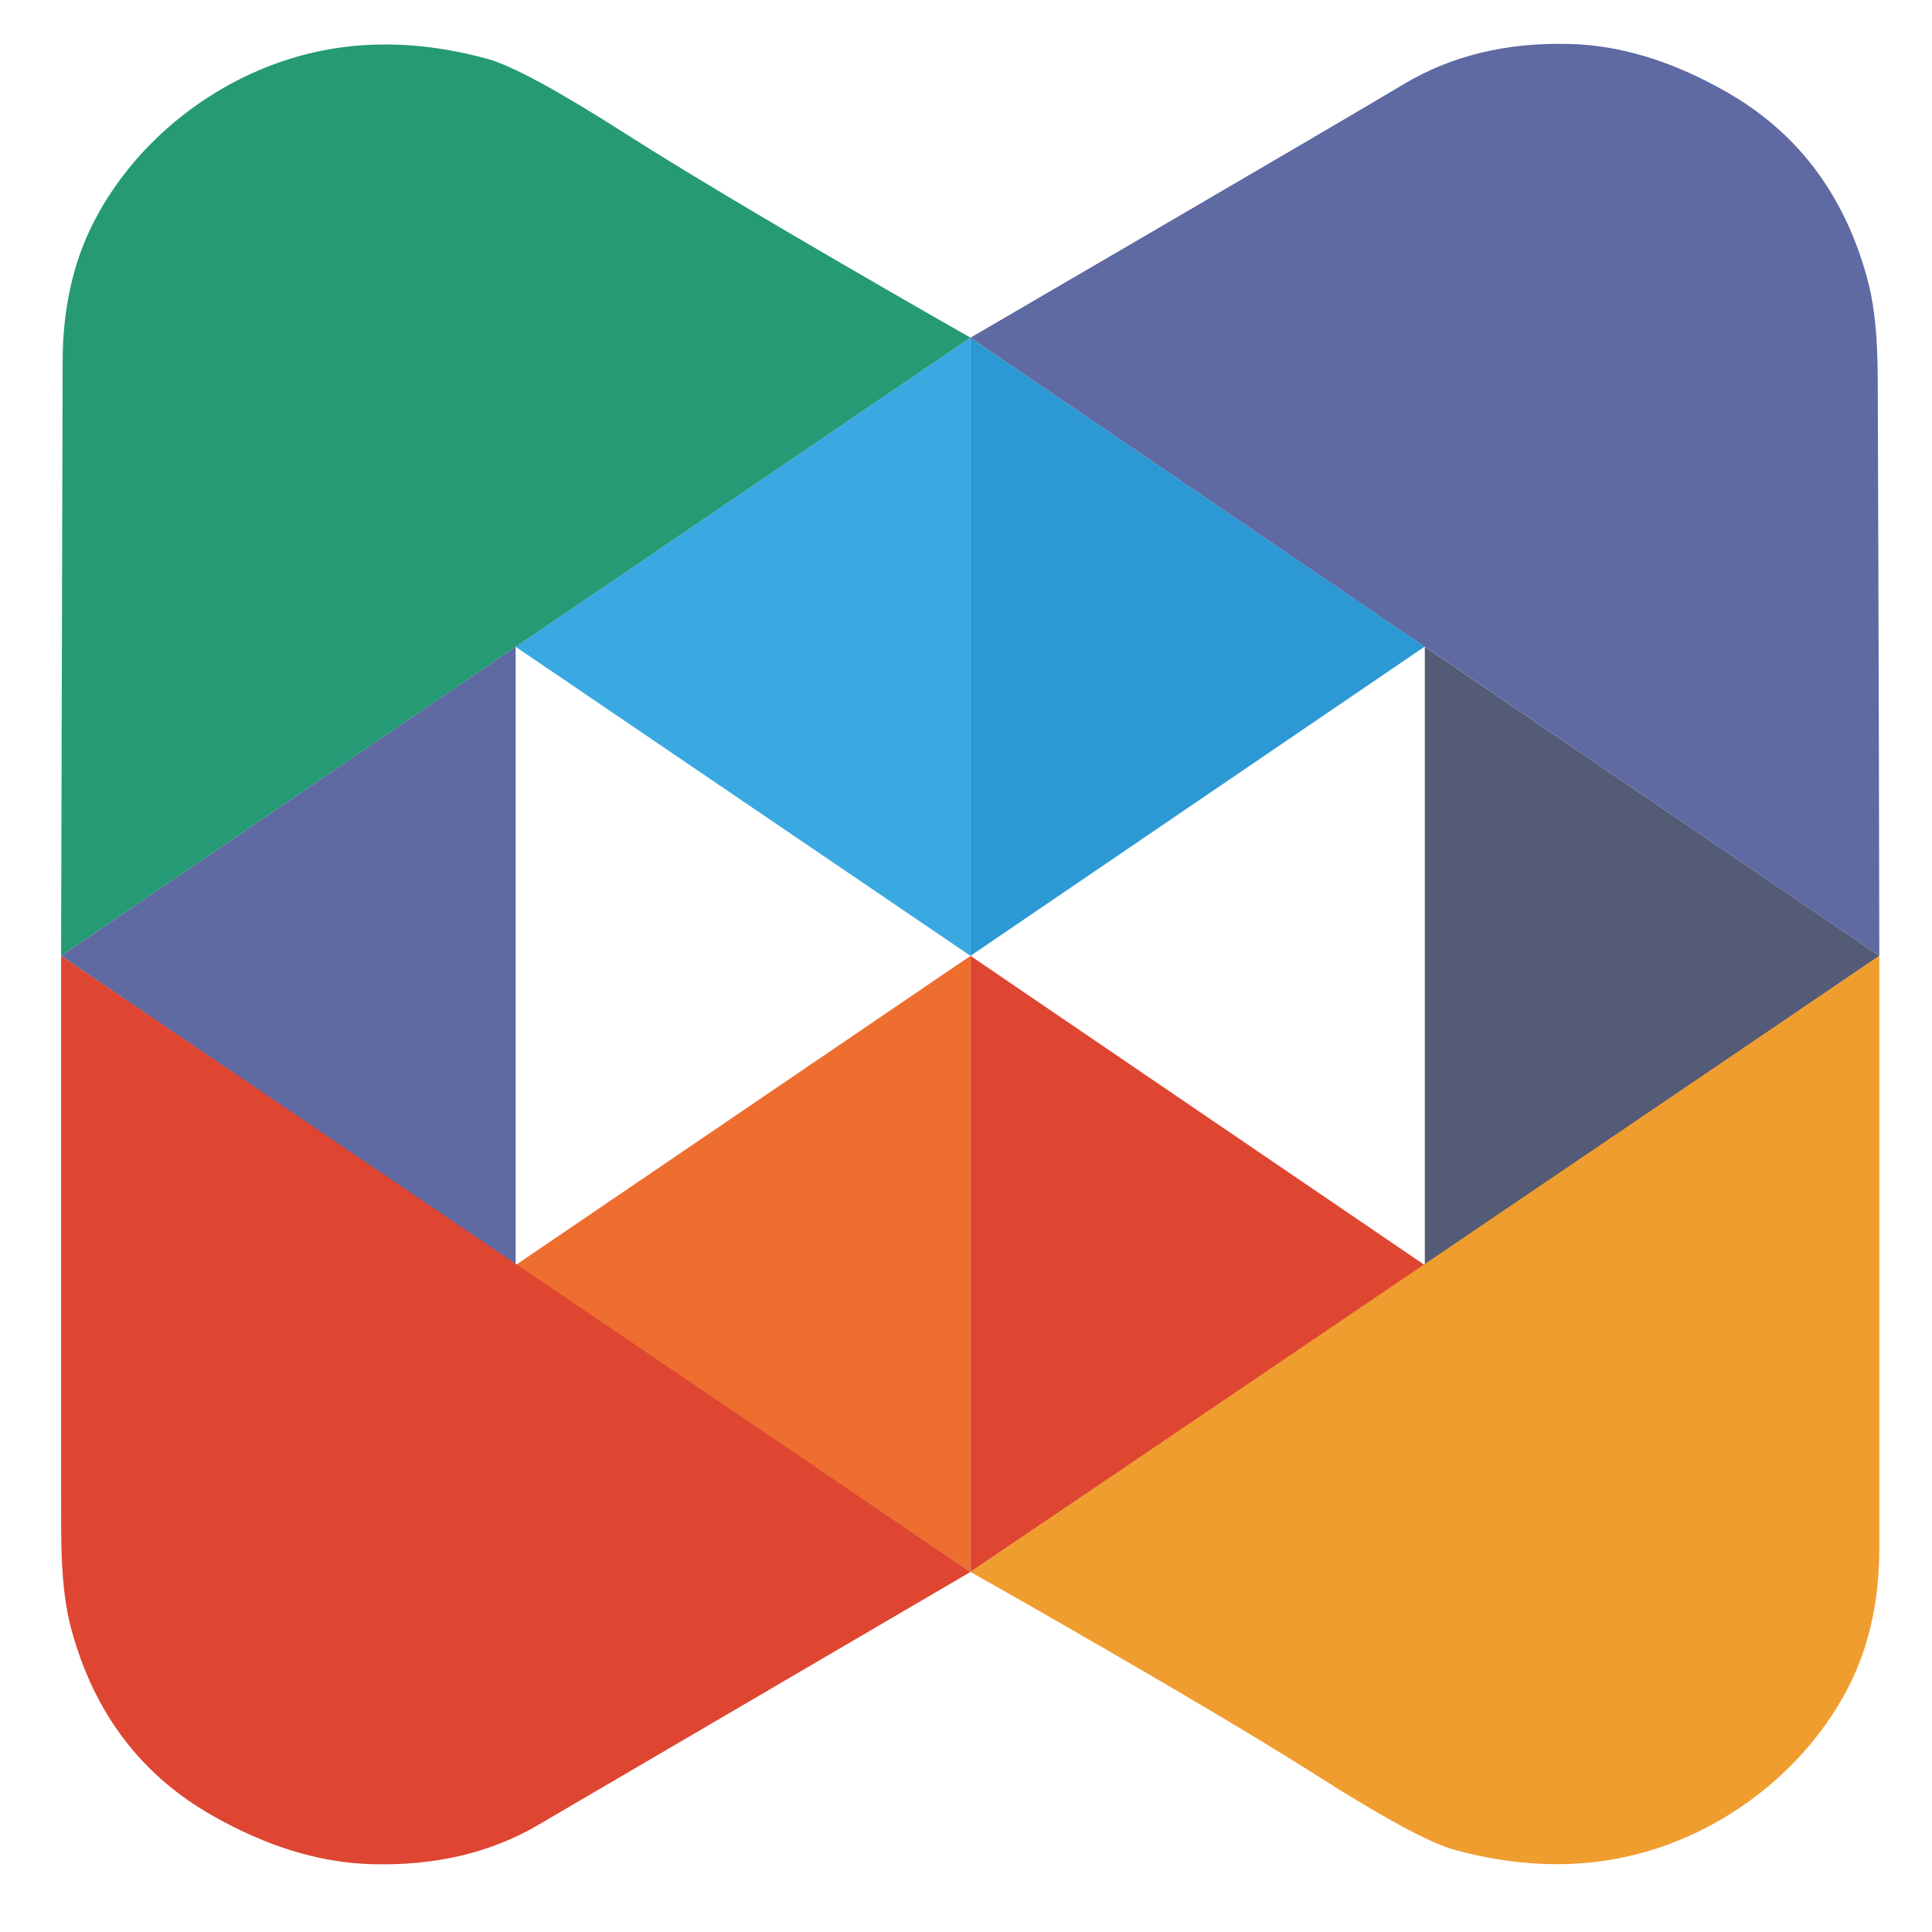 <?xml version="1.0" encoding="utf-8"?>
<svg viewBox="10 -4 512 512"  xmlns="http://www.w3.org/2000/svg">
  <title>Antinna Icon</title>
  <path d="M 267.19 85.48 L 267.19 249.31 L 146.65 167.4 L 267.19 85.48 Z" fill="#3aa9e2"/>
  <path d="M 267.19 249.31 L 267.19 85.48 L 387.59 167.34 L 267.19 249.31 Z" fill="#2d99d4"/>
  <path d="M 508.04 249.31 L 508.04 249.31 L 387.59 331.27 L 387.59 167.4 L 508.04 249.31 Z" fill="#535b77"/>
  <path d="M 146.65 167.4 L 26.19 249.31 L 146.65 331.21 L 146.65 167.4 Z" fill="#5f69a2"/>
  <path d="M 267.19 249.31 L 267.19 412.58 L 387.59 331.27 L 267.19 249.31 Z" fill="#de4632"/>
  <path d="M 267.19 249.31 L 267.19 412.58 L 146.65 331.27 L 267.19 249.31 Z" fill="#ed6e2f"/>
  <path d="M 508.04 249.31 L 508.04 406.21 C 508.04 419.85 505.44 431.91 500.21 442.37 C 490.73 461.38 472.95 477.14 452.05 484.81 C 434.58 491.25 415.74 491.73 395.53 486.24 C 389.05 484.49 376.76 477.85 358.67 466.34 C 328.22 446.97 267.19 412.58 267.19 412.58 L 508.04 249.31 Z" fill="#f09d30"/>
  <path d="M 26.19 391.46 C 26.19 343.75 26.19 249.31 26.19 249.31 L 267.19 412.58 C 267.19 412.58 171.17 468.76 152.73 479.57 C 140.03 487.04 125.22 490.52 108.32 490.02 C 94.6 489.61 80.55 485.3 66.17 477.08 C 47.38 466.38 34.98 449.99 28.97 428.02 C 25.84 416.65 26.24 403.65 26.19 391.46 L 26.19 391.46 Z" fill="#de4632"/>
  <path d="M 507.65 106.59 C 507.86 154.58 508.04 249.31 508.04 249.31 L 267.19 85.48 C 267.19 85.48 363.81 29.22 382.05 18.28 C 394.62 10.75 409.28 7.2 426.03 7.65 C 439.63 8.02 453.56 12.32 467.84 20.54 C 486.49 31.26 498.81 47.68 504.83 69.78 C 507.97 81.21 507.61 94.3 507.65 106.59 L 507.65 106.59 Z" fill="#5f69a2"/>
  <path d="M 26.19 249.31 L 26.6 92.01 C 26.6 78.31 29.2 66.2 34.42 55.69 C 43.9 36.58 61.68 20.76 82.58 13.04 C 100.06 6.56 118.9 6.07 139.11 11.58 C 145.59 13.34 157.88 20 175.97 31.56 C 206.42 51.01 267.19 85.48 267.19 85.48 L 26.19 249.31 Z" fill="#269a74"/>
</svg>
